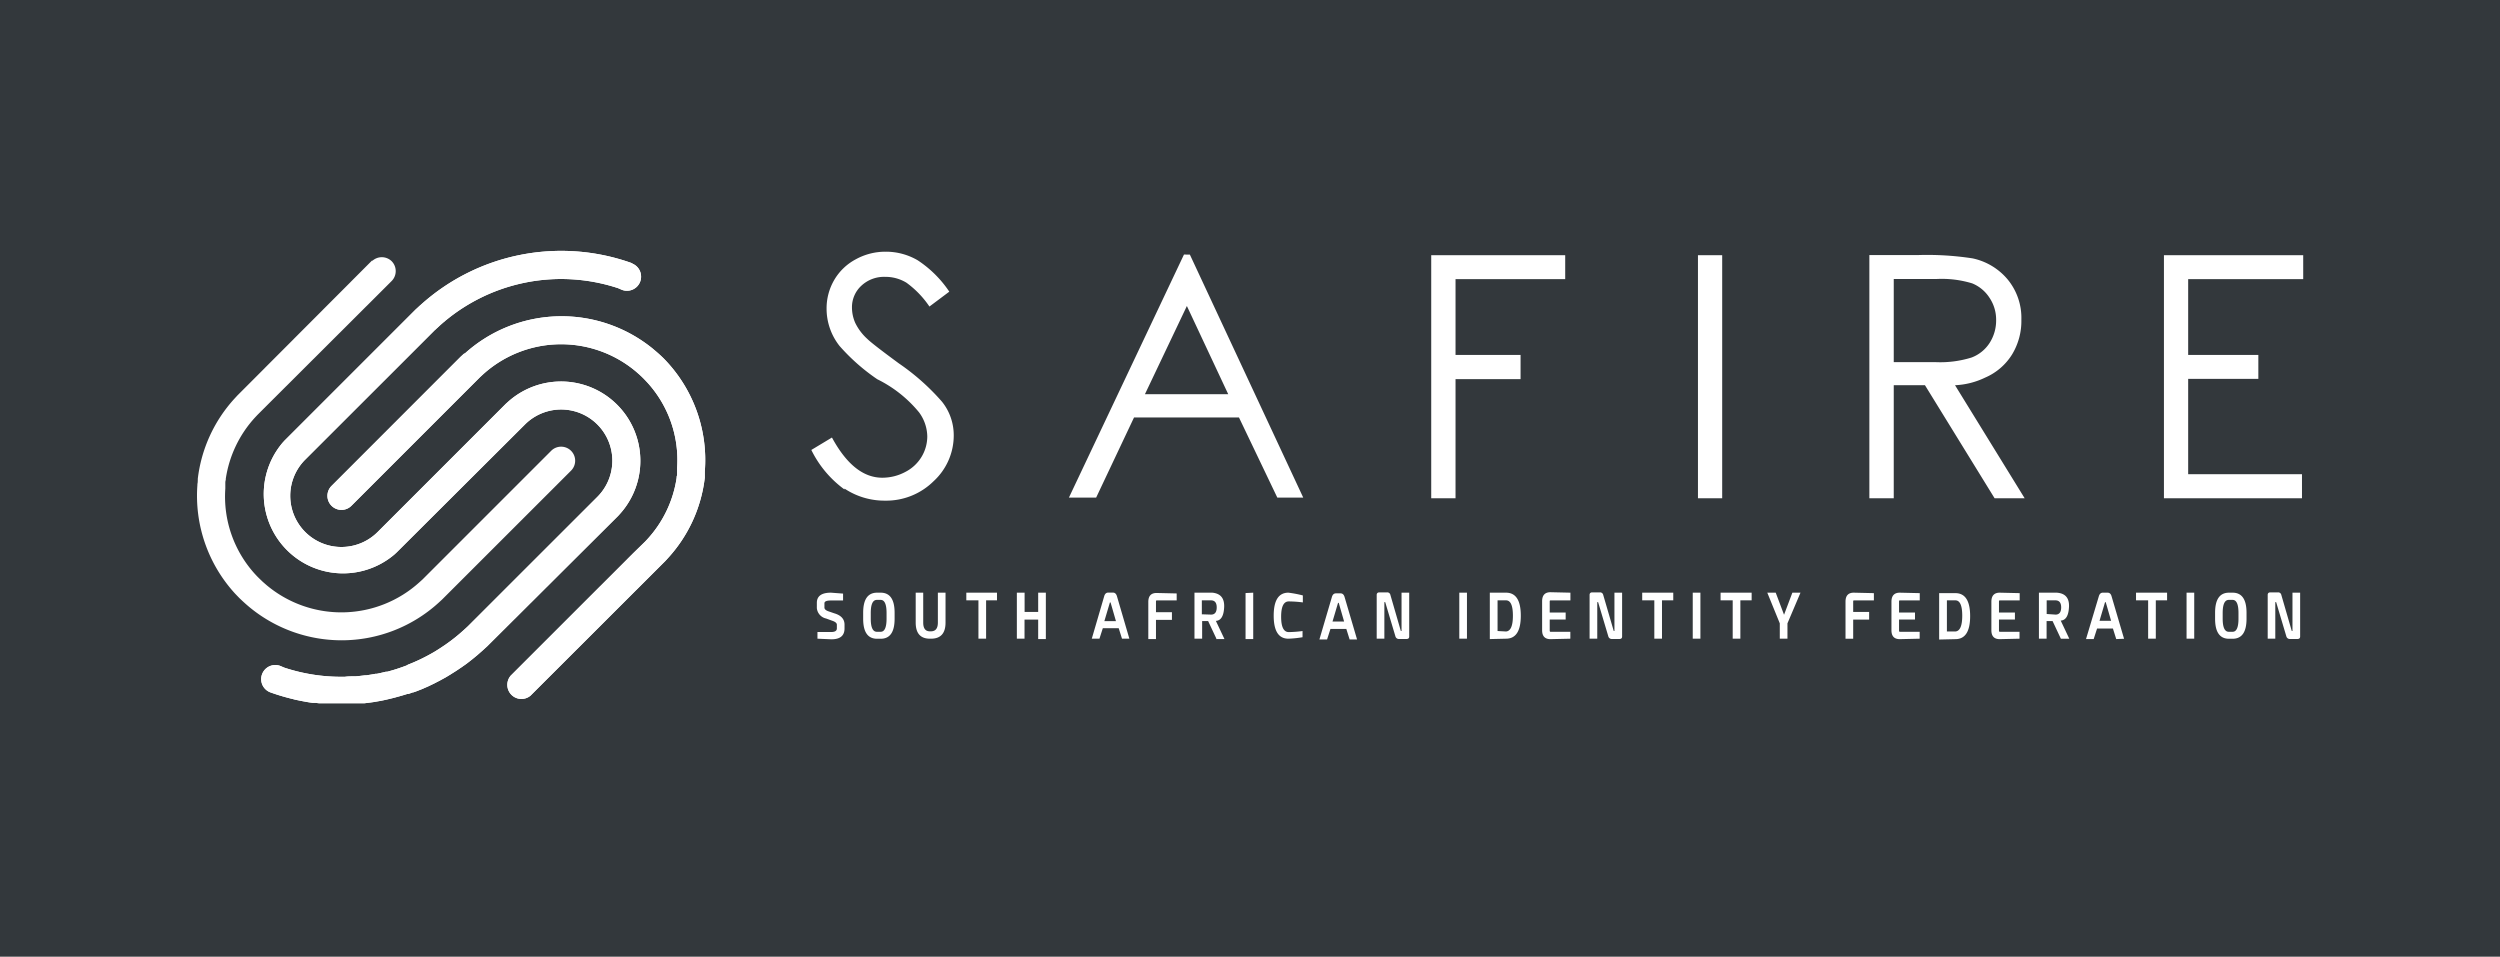 <svg id="Layer_1" data-name="Layer 1" xmlns="http://www.w3.org/2000/svg" viewBox="0 0 325.98 124.72"><rect x="0" y="0" width="325.98" height="124.72" fill="#808080" stroke="none"/><defs><style>.cls-1{fill:#33383c;}.cls-2{fill:#fff;}</style></defs><title>SAFIRE_P_W_Charcoal</title><polygon class="cls-1" points="0 0 0 124.72 325.98 124.72 325.98 0 0 0 0 0"/><path class="cls-2" d="M53.82,40.5l0,0-.41.38-.22.2-.91.91h0L36.1,58.17l-.21.23A10.34,10.34,0,0,0,50.45,73l.29-.27L67.45,56.07a6.67,6.67,0,1,1,9.44,9.44L60.66,81.73h0l-.67.67-.59.54q-.52.47-1.11.94l0,0c-.34.27-.71.55-1.1.82l-.08.06c-.35.24-.71.48-1.11.73l-.11.07c-.35.22-.73.43-1.12.64l-.13.07c-.36.19-.74.38-1.13.56l-.16.07c-.37.17-.75.33-1.14.48L52,87.5c-.37.14-.76.28-1.16.41l-.18.06c-.38.12-.77.23-1.17.34l-.18,0c-.4.1-.79.19-1.18.27l-.18,0c-.4.08-.81.14-1.2.2l-.18,0c-.42.05-.82.1-1.21.13h-.17c-.42,0-.83,0-1.23.06h-.5a23.62,23.62,0,0,1-7.41-1.2l0,0-.46-.2a1.84,1.84,0,0,0-2,3,1.87,1.87,0,0,0,.59.4l.22.08a27.28,27.28,0,0,0,2.78.82l.3.08.29.06.43.09.37.07.43.08.37.06.43.06.37,0,.43.05.37,0,.43,0,.37,0,.44,0,.37,0h2l.38,0,.43,0,.38,0,.43,0,.32,0,.49-.06.38-.05.42-.06.39-.07.41-.07.39-.08.41-.09.46-.11.33-.08.38-.1.4-.11.46-.13.33-.1.32-.1.14,0,.32-.11.3-.11.08,0,.39-.14.38-.15.38-.15.27-.12.48-.21.29-.14.46-.22.27-.14.21-.11.26-.13.27-.15.11-.06.35-.19.27-.16.23-.14.23-.14.28-.18.1-.06.33-.21.27-.18.22-.15.21-.14.31-.22.09-.06.29-.21.31-.24.37-.29.38-.31.29-.24.65-.57.67-.61.36-.36h0L79.59,68l.21-.23A10.34,10.34,0,0,0,65.24,53.12l-.29.26L48.24,70.09a6.67,6.67,0,1,1-9.44-9.44L55.08,44.38h0l.62-.62.18-.16.41-.38a23.67,23.67,0,0,1,23.32-4.92l0,0,.48.21a1.84,1.84,0,0,0,1.47-3.37h0L81.3,35a27.34,27.34,0,0,0-27.47,5.5" transform="translate(1 -0.72)"/><path class="cls-2" d="M53.82,40.5l0,0-.41.38-.22.2-.91.91h0L36.1,58.17l-.21.23A10.34,10.34,0,0,0,50.45,73l.29-.27L67.45,56.07a6.67,6.67,0,1,1,9.44,9.44L60.66,81.73h0l-.67.67-.59.54q-.52.47-1.11.94l0,0c-.34.27-.71.55-1.1.82l-.08.06c-.35.24-.71.48-1.11.73l-.11.07c-.35.22-.73.43-1.12.64l-.13.07c-.36.19-.74.38-1.13.56l-.16.07c-.37.17-.75.33-1.14.48L52,87.5c-.37.14-.76.28-1.16.41l-.18.06c-.38.12-.77.23-1.17.34l-.18,0c-.4.1-.79.19-1.18.27l-.18,0c-.4.08-.81.14-1.2.2l-.18,0c-.42.05-.82.1-1.21.13h-.17c-.42,0-.83,0-1.23.06h-.5a23.62,23.62,0,0,1-7.41-1.2l0,0-.46-.2a1.84,1.84,0,0,0-2,3,1.87,1.87,0,0,0,.59.4l.22.08a27.28,27.28,0,0,0,2.78.82l.3.08.29.06.43.09.37.07.43.08.37.06.43.06.37,0,.43.05.37,0,.43,0,.37,0,.44,0,.37,0h2l.38,0,.43,0,.38,0,.43,0,.32,0,.49-.06.38-.05.42-.06.39-.07.41-.07.39-.08.41-.09.46-.11.33-.08.38-.1.4-.11.46-.13.33-.1.32-.1.14,0,.32-.11.3-.11.08,0,.39-.14.38-.15.38-.15.27-.12.48-.21.29-.14.46-.22.27-.14.21-.11.26-.13.27-.15.11-.06.35-.19.27-.16.23-.14.23-.14.28-.18.1-.06.33-.21.27-.18.22-.15.21-.14.31-.22.09-.06.29-.21.31-.24.37-.29.38-.31.29-.24.65-.57.67-.61.36-.36h0L79.59,68l.21-.23A10.34,10.34,0,0,0,65.24,53.12l-.29.26L48.24,70.09a6.67,6.67,0,1,1-9.44-9.44L55.08,44.38h0l.62-.62.18-.16.41-.38a23.67,23.67,0,0,1,23.32-4.92l0,0,.48.21a1.84,1.84,0,0,0,1.47-3.37h0L81.3,35a27.34,27.34,0,0,0-27.47,5.5Z" transform="translate(1 -0.72)"/><path class="cls-2" d="M47.56,34.69l-.05,0L29.94,52.3l-.33.36a18.75,18.75,0,0,0-4.82,10.49l0,.13s0,.43-.05.53v.14a18.89,18.89,0,0,0,4.92,14.18l.24.25.32.33.38.36,0,0,.35.32c.24.21.48.42.74.63a18.88,18.88,0,0,0,11.84,4.19h0a18.79,18.79,0,0,0,12.63-4.87l.48-.44.45-.45h0L73.46,62.09a1.83,1.83,0,0,0-2.59-2.59L54.09,76.28l-.4.36A15.16,15.16,0,0,1,33.74,77l-.47-.41,0,0-.46-.44-.31-.31-.27-.29a15,15,0,0,1-3.85-11.12c0-.19,0-.37,0-.56v-.11c0-.15,0-.31.06-.46l0-.15a15.12,15.12,0,0,1,3.82-8l.28-.3,1.55-1.55h0L50.06,37.37l0,0a1.84,1.84,0,0,0,0-2.6,1.84,1.84,0,0,0-2.55,0" transform="translate(1 -0.72)"/><path class="cls-2" d="M59.53,46.81l-.48.44-.52.52h0L42.23,64.08a1.83,1.83,0,0,0,2.59,2.59L61.6,49.89l.39-.36a15.16,15.16,0,0,1,19.95-.35l.47.41,0,0,.46.44.3.31.27.29a15,15,0,0,1,3.85,11.12c0,.19,0,.37,0,.56v.11c0,.15,0,.31-.06.46l0,.15a15.13,15.13,0,0,1-3.82,8l-.28.3L81.52,72.9h0L65.62,88.79l0,0a1.84,1.84,0,0,0,2.55,2.64l0,0L85.75,73.87l.33-.36A18.74,18.74,0,0,0,90.9,63l0-.21s0-.35,0-.44v-.14A18.89,18.89,0,0,0,86.05,48l-.24-.26-.32-.33-.38-.36,0,0-.31-.28,0,0c-.24-.21-.49-.42-.74-.63a18.83,18.83,0,0,0-24.47.69" transform="translate(1 -0.72)"/><path class="cls-2" d="M59.53,46.81l-.48.44-.52.52h0L42.23,64.08a1.83,1.83,0,0,0,2.59,2.59L61.6,49.89l.39-.36a15.16,15.16,0,0,1,19.95-.35l.47.41,0,0,.46.44.3.31.27.29a15,15,0,0,1,3.85,11.12c0,.19,0,.37,0,.56v.11c0,.15,0,.31-.06.46l0,.15a15.13,15.13,0,0,1-3.82,8l-.28.3L81.52,72.9h0L65.62,88.79l0,0a1.84,1.84,0,0,0,2.55,2.64l0,0L85.75,73.87l.33-.36A18.74,18.74,0,0,0,90.9,63l0-.21s0-.35,0-.44v-.14A18.89,18.89,0,0,0,86.05,48l-.24-.26-.32-.33-.38-.36,0,0-.31-.28,0,0c-.24-.21-.49-.42-.74-.63a18.83,18.83,0,0,0-24.47.69Z" transform="translate(1 -0.72)"/><path class="cls-2" d="M107.35,78q-1.84,0-1.84,1.33V80a1.53,1.53,0,0,0,1.21,1.37l.77.28c.42.14.63.31.63.53v.48q0,.47-.75.47l-1.78,0V84l1.82.08q1.72,0,1.71-1.43v-.48q0-1.09-1.34-1.48l-.67-.23q-.58-.18-.61-.49v-.59q0-.36.84-.36l1.59,0v-.9L107.35,78Zm6.48,0h-.46q-1.82,0-1.82,2.62v.78q0,2.61,1.82,2.61h.46q1.82,0,1.82-2.61v-.78q0-2.62-1.82-2.62Zm0,.94q.77,0,.77,1.71v.74q0,1.71-.77,1.71h-.49q-.8,0-.8-1.71v-.74q0-1.71.8-1.71Zm4.57-.94v3.9q0,2.1,1.86,2.1h.13q1.9,0,1.9-2.1V78h-1v3.9q0,1.14-.91,1.14h-.13q-.87,0-.87-1.14V78ZM125,78v1h1.58v5h1V79H129V78Zm6.59,0v6h1V81.51h1.78v2.54h1V78h-1v2.51h-1.77V78Zm14.67,6-1.62-5.54q-.14-.47-.52-.47h-.62q-.38,0-.52.47l-1.62,5.54h1l.44-1.37h2.07l.43,1.37ZM143,81.71l.72-2.43h.09l.7,2.43Zm9.41-3.61-2.6-.06q-1.08,0-1.08,1.17v4.84h1v-2.5h2.08v-1h-2.08V79.21c0-.13,0-.2.1-.2h2.6v-.91Zm3.3,2.72V79h1.18q.76,0,.76.92t-.71.94Zm1.86,3.23h1.09l-1.12-2.37q1-.06,1.08-1.79T157.08,78h-2.33v6h1v-2.3h.78l1.08,2.3Zm3.84-6v6h1V78ZM168.87,83a16.21,16.21,0,0,1-1.82.14q-1,0-1-2t1-2a15.17,15.17,0,0,1,1.83.13v-.91A14.73,14.73,0,0,0,167,78q-1.92,0-1.92,3T167,84a13.61,13.61,0,0,0,1.84-.19V83Zm7.08,1.1-1.63-5.54q-.14-.47-.52-.47h-.61c-.25,0-.43.16-.52.47l-1.63,5.54h1l.44-1.37h2.07l.43,1.37Zm-3.2-2.34.72-2.43h.09l.7,2.43ZM179.51,84V79.23h.11l1.33,4.46a.46.46,0,0,0,.44.35h1q.36,0,.36-.32V78h-1v5h-.09l-1.37-4.73a.41.41,0,0,0-.41-.31h-1c-.24,0-.37.11-.37.34V84Zm9.77-6v6h1V78Zm6.09,6q1.93,0,1.93-3t-1.93-3h-2.11v6.05Zm-1.1-1V79h1.1q.9,0,.9,2t-.9,2.06Zm9.5-5-2.6-.06q-1.08,0-1.09,1.17V82.9q0,1.16,1.09,1.16l2.59-.06v-.9h-2.59c-.07,0-.1-.06-.1-.19V81.5h2.08v-.91h-2.08V79.21c0-.13,0-.2.1-.2h2.6v-.91ZM207.27,84V79.23h.11l1.33,4.46a.46.46,0,0,0,.44.35h1q.36,0,.36-.32V78h-1v5h-.09l-1.38-4.73a.41.41,0,0,0-.41-.31h-1q-.36,0-.36.34V84Zm5.86-6v1h1.58v5h1V79h1.47V78Zm6.59,0v6h1V78Zm3.63,0v1h1.58v5h1V79h1.47V78Zm6.09,0,1.63,4v2h1v-2l1.7-4h-1.06L231.58,81h.09L230.54,78Zm13.88.06-2.6-.06q-1.08,0-1.08,1.17v4.84h1v-2.5h2.08v-1h-2.08V79.21c0-.13,0-.2.1-.2h2.6v-.91Zm6,0-2.6-.06q-1.08,0-1.09,1.17V82.9q0,1.16,1.09,1.16l2.59-.06v-.9h-2.59c-.07,0-.1-.06-.1-.19V81.5h2.08v-.91h-2.08V79.21c0-.13,0-.2.1-.2h2.6v-.91Zm4.64,6q1.93,0,1.93-3t-1.93-3h-2.11v6.05Zm-1.1-1V79h1.1q.9,0,.9,2t-.9,2.06Zm9.49-5-2.6-.06q-1.08,0-1.09,1.17V82.9q0,1.16,1.09,1.16l2.58-.06v-.9h-2.58c-.07,0-.1-.06-.1-.19V81.5h2.08v-.91h-2.08V79.21c0-.13,0-.2.1-.2h2.6v-.91Zm3.52,2.72V79H267q.76,0,.76.92t-.71.94Zm1.86,3.23h1.09l-1.12-2.37q1-.06,1.08-1.79T267.19,78h-2.33v6h1v-2.3h.78l1.08,2.3Zm8.23,0-1.63-5.54q-.13-.47-.52-.47h-.62q-.38,0-.52.47L271,84.05h1l.44-1.37h2.07l.43,1.37Zm-3.2-2.34.72-2.43h.09l.7,2.43ZM277.52,78v1h1.58v5h1V79h1.47V78Zm6.59,0v6h1V78Zm6,0h-.46q-1.82,0-1.82,2.62v.78q0,2.61,1.82,2.61h.46q1.82,0,1.82-2.61v-.78q0-2.62-1.82-2.62Zm0,.94q.77,0,.77,1.71v.74q0,1.71-.77,1.71h-.49q-.8,0-.8-1.71v-.74q0-1.71.8-1.71ZM295.68,84V79.23h.11l1.33,4.46a.46.46,0,0,0,.44.35h1c.24,0,.36-.11.36-.32V78h-1l0,5h-.09l-1.37-4.73a.41.41,0,0,0-.41-.31h-1c-.24,0-.36.11-.36.34V84Z" transform="translate(1 -0.72)"/><path class="cls-2" d="M109.12,64.43A9.39,9.39,0,0,0,114.38,66a8.79,8.79,0,0,0,6.36-2.54,8.1,8.1,0,0,0,2.62-6,7,7,0,0,0-1.53-4.36,29.76,29.76,0,0,0-5.63-5q-3.48-2.56-4.1-3.18a6.84,6.84,0,0,1-1.58-2.09,5,5,0,0,1-.43-2,3.8,3.8,0,0,1,1.22-2.85,4.33,4.33,0,0,1,3.12-1.16,5.25,5.25,0,0,1,2.76.76,12.4,12.4,0,0,1,3,3.11l2.59-1.94a14.64,14.64,0,0,0-4.12-4.09,8.21,8.21,0,0,0-4.17-1.12,8,8,0,0,0-3.92,1,7.12,7.12,0,0,0-2.79,2.68,7.33,7.33,0,0,0-1,3.76,7.84,7.84,0,0,0,1.69,4.85,26,26,0,0,0,4.92,4.34,16.42,16.42,0,0,1,5.45,4.32,5.43,5.43,0,0,1,1.07,3.12,5.16,5.16,0,0,1-.73,2.65,5.25,5.25,0,0,1-2.14,2,6.33,6.33,0,0,1-3,.75q-3.72,0-6.56-5.24l-2.69,1.62a14,14,0,0,0,4.32,5.15Zm44.26-30.52-15,31.69h3.55l4.94-10.45h13.68l5,10.45h3.38L154.15,33.92Zm5.77,18.21H148.29l5.47-11.5,5.39,11.5Zm26.48,13.57h3.16V50.16h8.48V47h-8.48V37.12h14.3V34H185.62V65.69Zm34.77,0h3.16V34h-3.16V65.69Zm22.37,0h3.16V50.95H250l9.08,14.74H263l-9.08-14.74a10,10,0,0,0,3.94-1,7.7,7.7,0,0,0,3.49-3,8.39,8.39,0,0,0,1.22-4.55,7.88,7.88,0,0,0-1.77-5.22,8.16,8.16,0,0,0-4.59-2.77,38.73,38.73,0,0,0-7.16-.43h-6.3V65.69ZM251.5,37.1a13.56,13.56,0,0,1,4.66.57,4.87,4.87,0,0,1,2.25,1.87,5.11,5.11,0,0,1,.87,2.88,5.42,5.42,0,0,1-.84,3,4.81,4.81,0,0,1-2.37,1.92,13.7,13.7,0,0,1-4.69.6l-5.45,0V37.1Zm29.66,28.59h18V62.55H284.32V50.12h9.15V47h-9.15V37.12h15V34H281.16V65.69Z" transform="translate(1 -0.72)"/></svg>